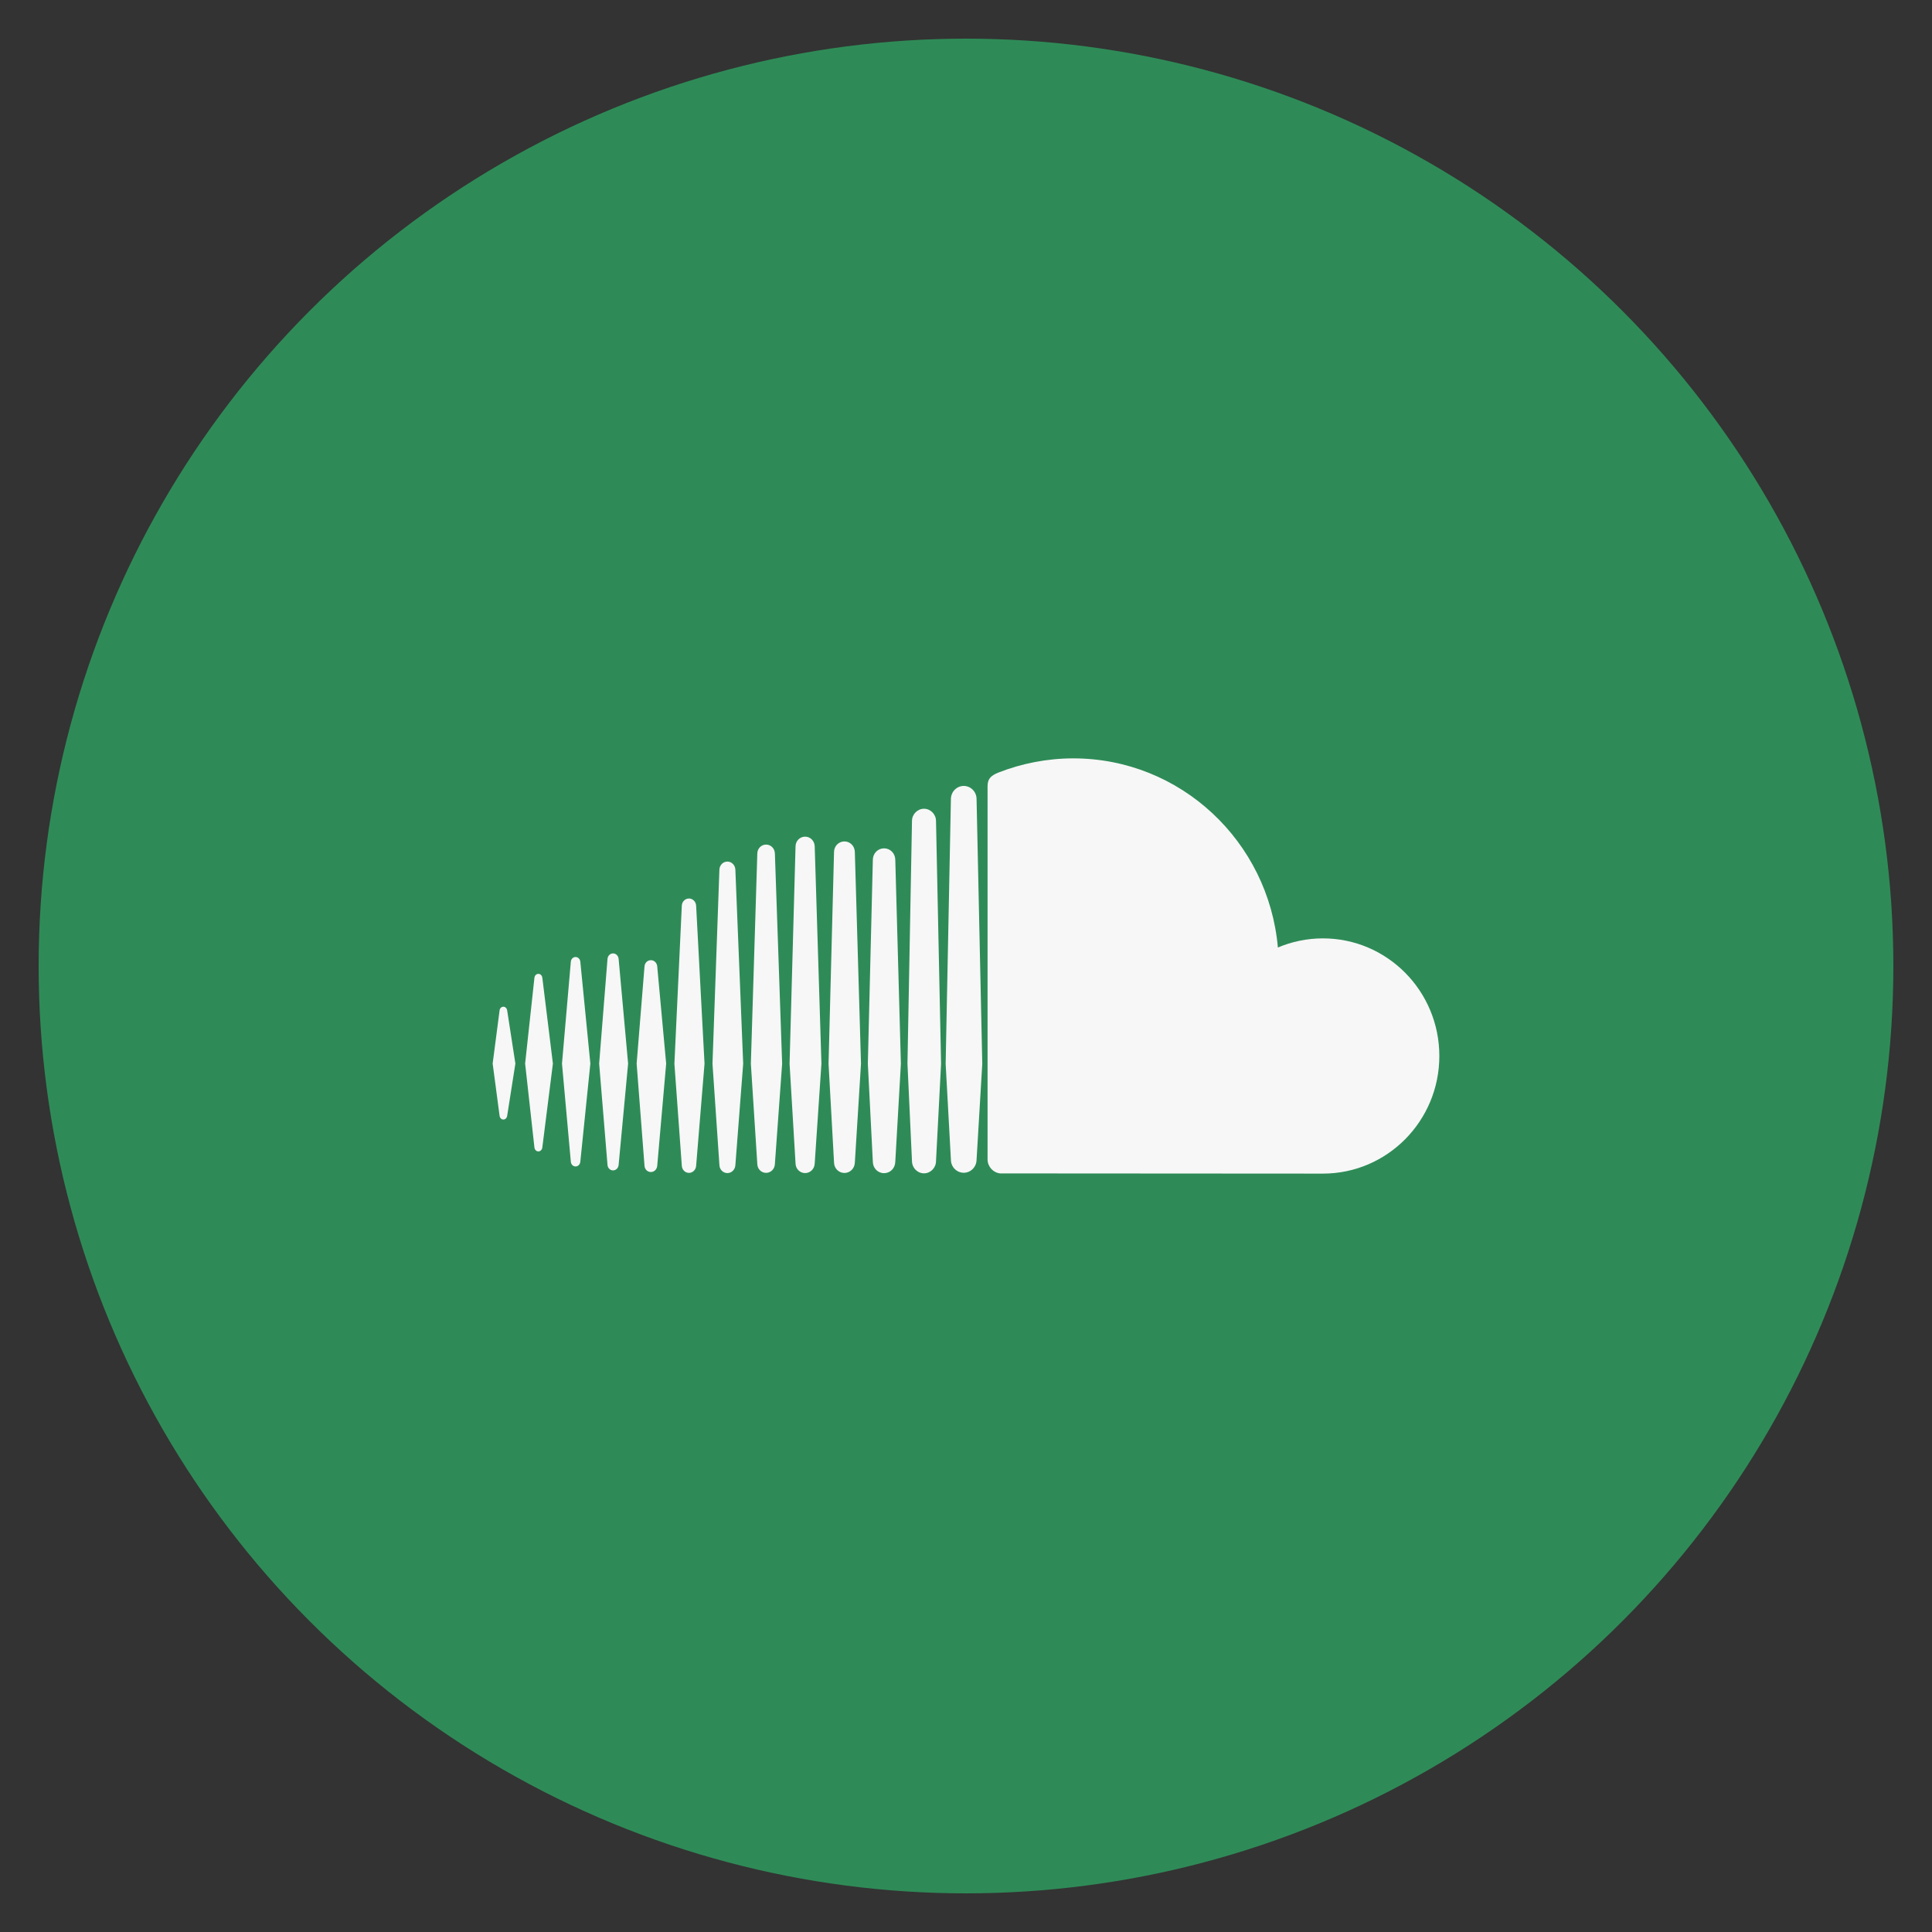 <?xml version="1.0" encoding="utf-8"?>
<!-- Generate more at customizr.net -->
<!DOCTYPE svg PUBLIC "-//W3C//DTD SVG 1.1//EN" "http://www.w3.org/Graphics/SVG/1.1/DTD/svg11.dtd">
<svg id="soundcloud" class="custom-icon" version="1.1" xmlns="http://www.w3.org/2000/svg" xmlns:xlink="http://www.w3.org/1999/xlink" viewBox="0 0 100 100" style="height: 100px; width: 100px;"><rect x="0" y="0" width="100" height="100" fill="#333333" stroke="none"/><circle class="outer-shape" cx="50" cy="50" r="48" style="opacity: 1; fill: rgb(46, 139, 87);"></circle>
	<path class="inner-shape" style="opacity: 1; fill: rgb(247, 247, 247);" transform="translate(25,25) scale(0.5)" d="M17.378,49.398c-0.354,0-0.637,0.281-0.659,0.655l-0.815,10.052l0.815,10.57c0.023,0.372,0.305,0.654,0.659,0.654 c0.349,0,0.631-0.282,0.658-0.653l0.925-10.571l-0.925-10.056C18.01,49.677,17.728,49.398,17.378,49.398z M25.299,39.191 c-0.444,0-0.807,0.363-0.827,0.826c0,0.001-0.716,20.094-0.716,20.094l0.718,10.504c0.019,0.459,0.381,0.822,0.825,0.822 c0.44,0,0.804-0.363,0.826-0.827l0.809-10.499l-0.81-20.094C26.101,39.552,25.74,39.191,25.299,39.191z M13.465,48.697 c-0.304,0-0.552,0.246-0.577,0.572l-0.864,10.837l0.864,10.484c0.024,0.324,0.272,0.569,0.577,0.569 c0.299,0,0.548-0.245,0.575-0.569l0.982-10.484l-0.982-10.839C14.012,48.942,13.765,48.697,13.465,48.697z M21.321,43.012 c-0.395,0-0.722,0.327-0.74,0.743l-0.767,16.354l0.767,10.569c0.02,0.413,0.345,0.739,0.74,0.739c0.394,0,0.72-0.327,0.743-0.741 v0.003l0.868-10.57l-0.869-16.354C22.041,43.339,21.714,43.012,21.321,43.012z M9.583,49.071c-0.258,0-0.464,0.204-0.491,0.485 c0,0.001-0.915,10.547-0.915,10.547l0.915,10.161c0.026,0.282,0.232,0.486,0.491,0.486c0.255,0,0.462-0.203,0.491-0.484 l1.039-10.163l-1.038-10.547C10.044,49.273,9.838,49.071,9.583,49.071z M5.733,50.813c-0.208,0-0.38,0.168-0.409,0.399 c0,0.003-0.963,8.889-0.963,8.889l0.963,8.691c0.028,0.233,0.2,0.402,0.409,0.402c0.205,0,0.373-0.164,0.407-0.399l1.096-8.694 l-1.095-8.889C6.107,50.976,5.939,50.813,5.733,50.813z M2.11,54.216c-0.205,0-0.367,0.159-0.394,0.388L1,60.101l0.717,5.403 c0.027,0.229,0.188,0.388,0.394,0.388c0.199,0,0.359-0.158,0.392-0.386l0.849-5.405l-0.849-5.499 C2.471,54.375,2.308,54.216,2.11,54.216z M49.767,31.36c-0.724,0-1.319,0.6-1.329,1.338l-0.544,27.426l0.545,9.954 c0.009,0.727,0.604,1.326,1.328,1.326c0.723,0,1.316-0.599,1.326-1.337v0.012l0.592-9.955l-0.592-27.428 C51.083,31.961,50.49,31.36,49.767,31.36z M86.948,47.141c-1.652,0-3.229,0.338-4.663,0.945c-0.96-10.973-10.071-19.58-21.182-19.58 c-2.719,0-5.369,0.541-7.71,1.455c-0.91,0.356-1.151,0.723-1.161,1.431v38.641c0.011,0.744,0.582,1.365,1.303,1.438 c0.03,0.003,33.196,0.021,33.411,0.021c6.657,0,12.054-5.45,12.054-12.176C99,52.593,93.605,47.141,86.948,47.141z M45.653,33.722 c-0.677,0-1.235,0.561-1.244,1.252l-0.468,25.136c0,0.017,0.468,10.109,0.468,10.109c0.01,0.684,0.57,1.245,1.244,1.245 c0.674,0,1.231-0.562,1.242-1.252l0.525-10.092l-0.525-25.147C46.885,34.285,46.327,33.722,45.653,33.722z M29.307,37.431 c-0.494,0-0.894,0.4-0.91,0.911c0,0.001-0.668,21.771-0.668,21.771l0.668,10.394c0.016,0.508,0.414,0.907,0.909,0.907 c0.49,0,0.89-0.399,0.909-0.91l0.752-10.391L30.216,38.34C30.196,37.83,29.797,37.431,29.307,37.431z M33.346,36.61 c-0.541,0-0.978,0.437-0.992,0.998l-0.618,22.506l0.619,10.331c0.014,0.555,0.451,0.992,0.991,0.992c0.54,0,0.973-0.437,0.992-0.994 v-0.002l0.696-10.325l-0.696-22.508C34.321,37.049,33.884,36.61,33.346,36.61z M41.518,37.82c-0.637,0-1.148,0.513-1.161,1.168 l-0.518,21.131l0.518,10.168c0.013,0.646,0.523,1.159,1.161,1.159c0.637,0,1.144-0.511,1.16-1.166v0.008L43.26,60.12l-0.581-21.134 C42.662,38.332,42.155,37.82,41.518,37.82z M37.416,37.104c-0.59,0-1.065,0.475-1.077,1.081l-0.568,21.933l0.569,10.23 c0.013,0.6,0.487,1.077,1.077,1.077c0.586,0,1.06-0.476,1.076-1.083v0.009l0.638-10.235l-0.639-21.931 C38.476,37.578,38.002,37.104,37.416,37.104z"></path>
</svg>

